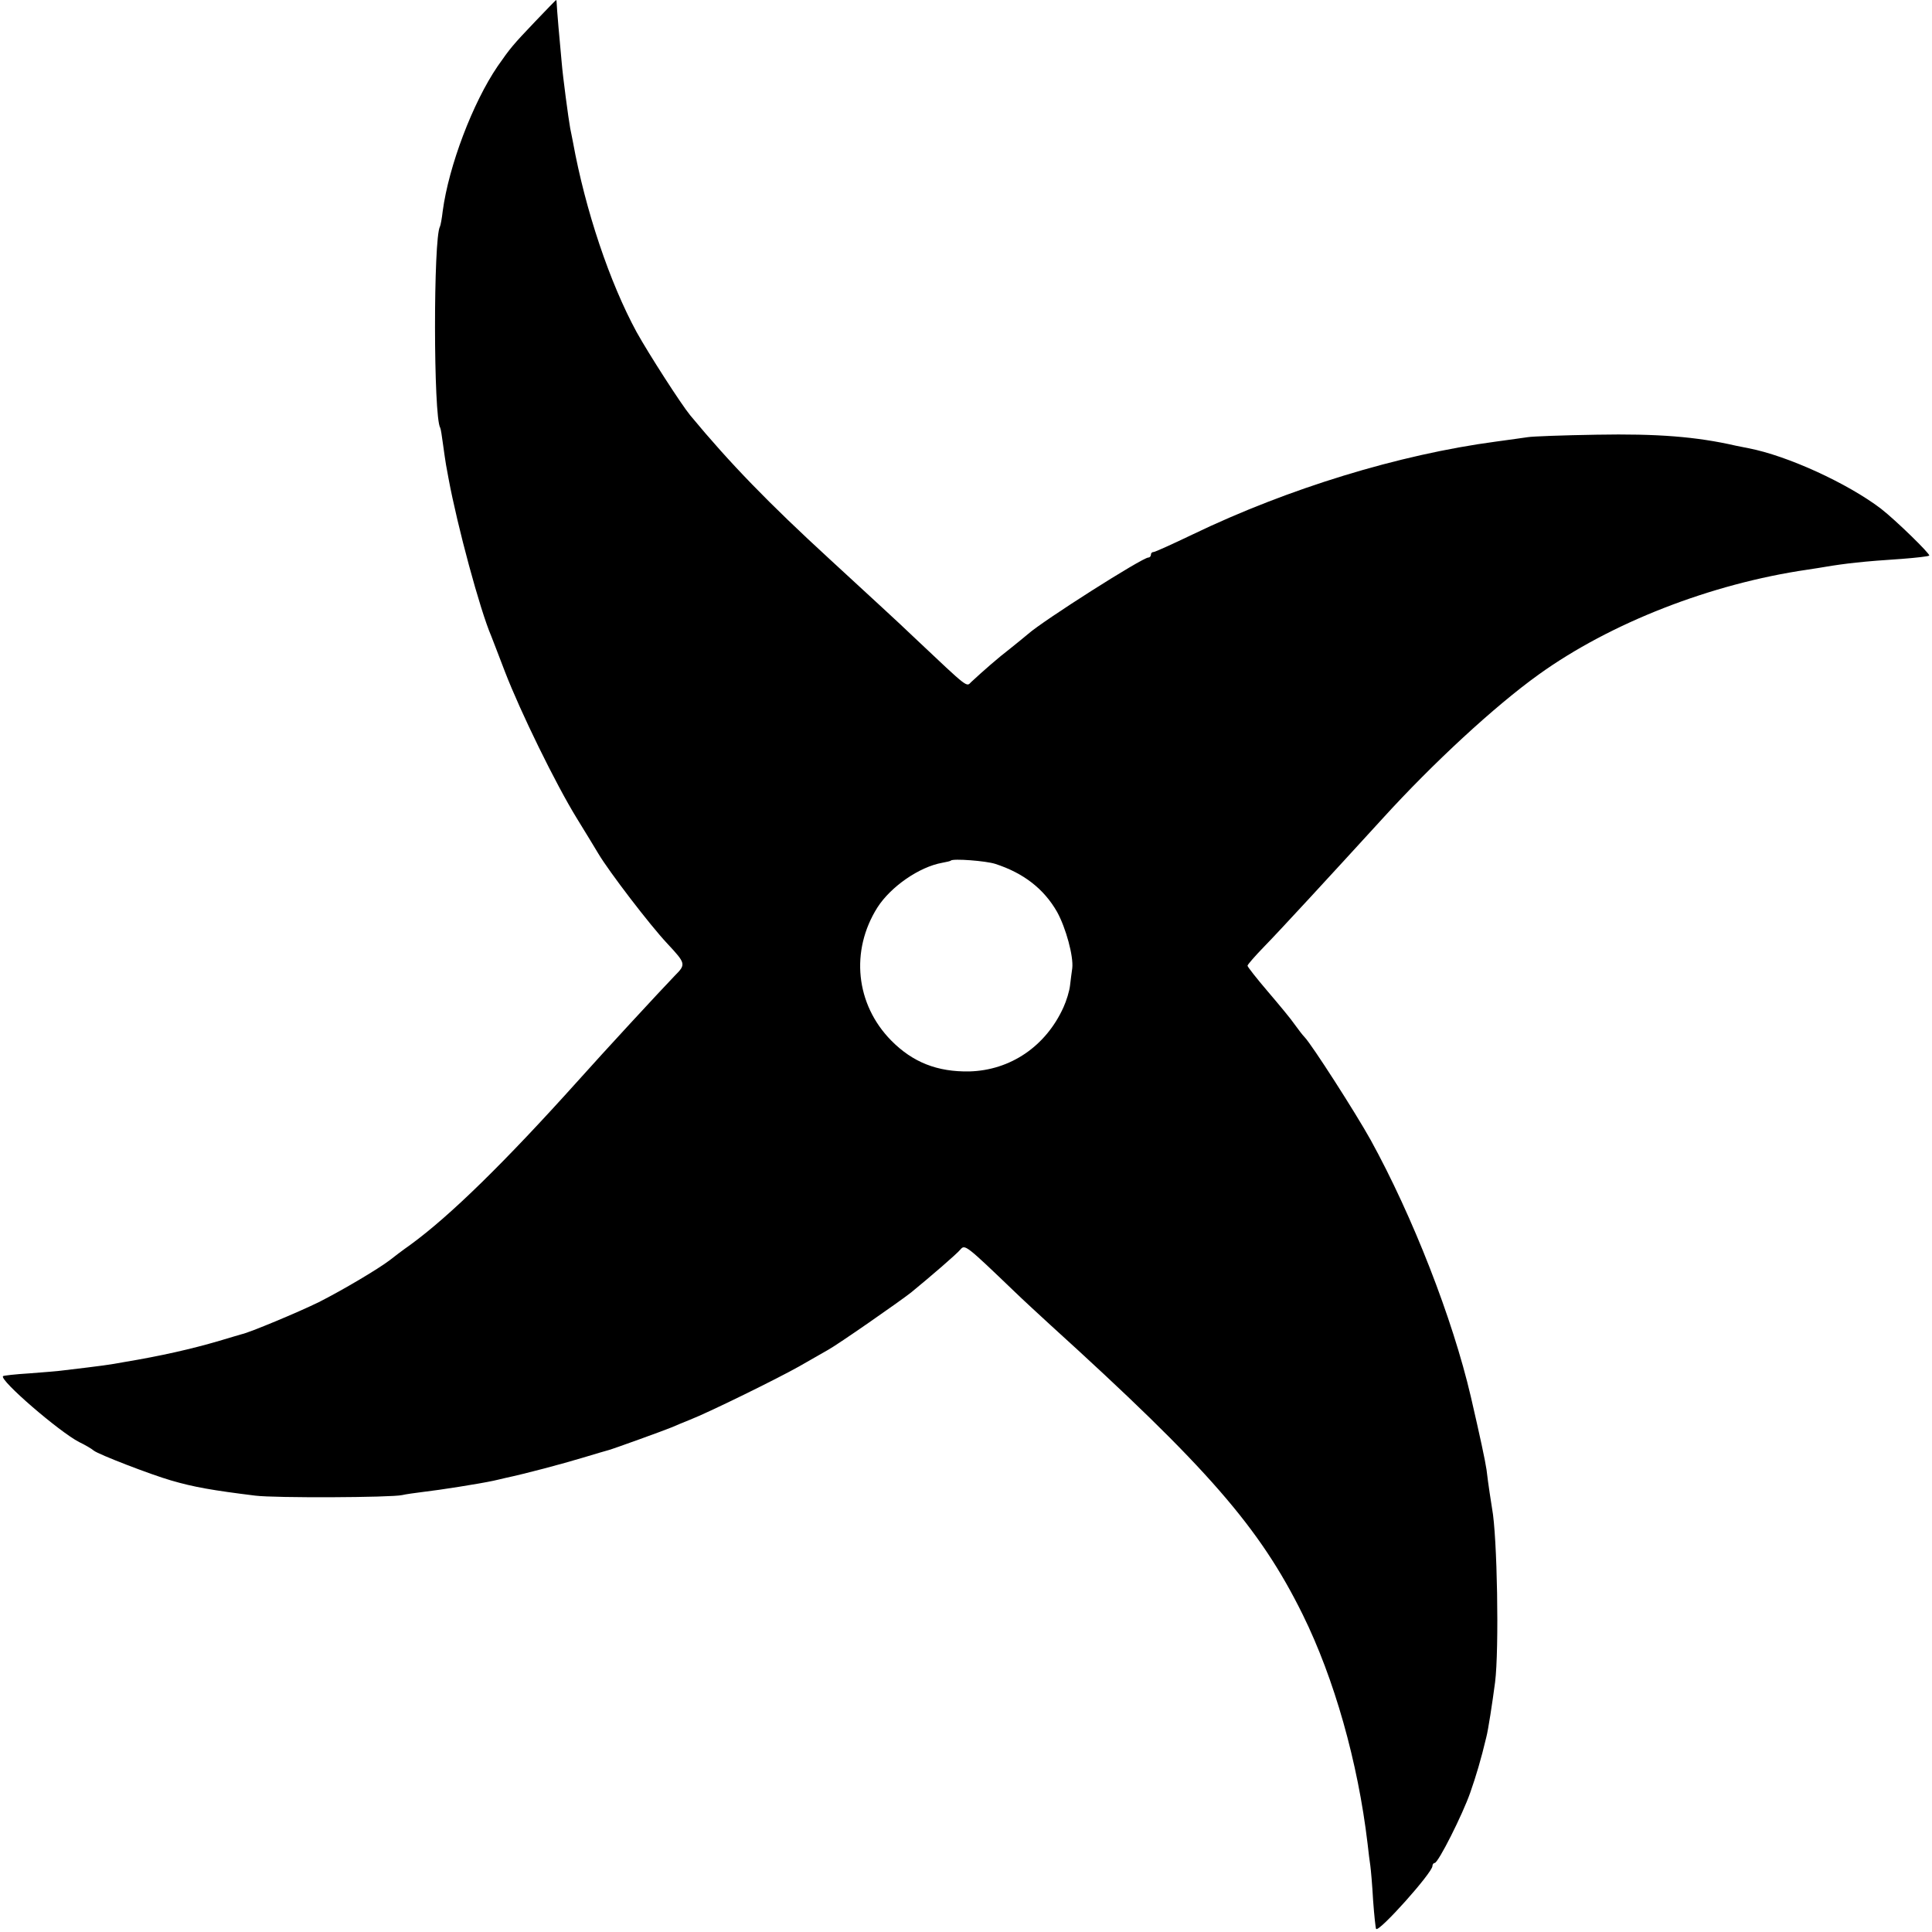 <svg version="1" xmlns="http://www.w3.org/2000/svg" width="933.333" height="933.333" viewBox="0 0 700 700"><path d="M193.9 7.8c-8.1 8.5-9 9.6-13.6 16.2-9 13.2-17.7 36.1-19.9 52.5-.3 2.7-.8 5.3-1 5.6-2.4 4.1-2.4 68.9.1 72.9.2.3.6 2.9 1 5.9.4 3 .9 6.3 1.1 7.5.2 1.2.6 3.3.9 4.9 3.2 17.3 11.4 47.7 15.5 57.2.4 1.1 2.7 6.9 5 13 5.6 14.5 18.3 40.5 26 53 3.4 5.5 6.9 11.3 7.8 12.8 3.8 6.4 18.6 25.8 25 32.6 6.7 7.2 6.8 7.5 2.7 11.6-5.3 5.5-25.9 27.8-35 38-26.6 29.6-46.4 49-60.8 59.5-2.7 1.9-6 4.4-7.5 5.6-4.2 3.2-17 10.8-25.7 15.2-7.3 3.6-25.3 11.1-27.9 11.6-.6.2-4.2 1.2-8.1 2.4-10.2 3-21.3 5.5-34.5 7.7-5.4 1-7.6 1.3-21.9 3-1.9.3-7.5.7-12.5 1.1-5 .3-9.3.8-9.5 1-1.4 1.4 20.4 20.2 27.6 23.9 2.1 1 4.5 2.4 5.3 3.1 1.8 1.4 20.4 8.6 28 10.8 8.2 2.4 15.1 3.6 30.5 5.5 7.2.9 49.2.7 53.2-.2 1.2-.3 4.8-.8 8-1.2 5.4-.6 20-2.9 25.1-4 1.2-.3 3.2-.7 4.3-1 7.5-1.6 20.6-5.1 27.9-7.3 4.7-1.4 9-2.7 9.5-2.8 1.3-.3 20.4-7.2 23-8.3 1.1-.5 4-1.7 6.5-2.7 6.9-2.7 31.7-14.9 39.5-19.3 3.9-2.2 8.6-4.9 10.5-6 3.5-1.9 25.9-17.5 30.1-20.8 7.2-5.9 16.6-14 17.9-15.6 1.6-1.9 2.1-1.5 19.5 15.2 3.3 3.2 9.2 8.6 13 12.1 57.1 51.8 75.9 73.4 91.5 105 11.4 23.1 20 53.4 23.5 83 .3 3 .8 6.6 1 8 .2 1.4.7 7 1 12.5.4 5.5.9 10.2 1.1 10.4 1.1 1.2 20.4-20.4 20.4-22.8 0-.6.4-1.1.8-1.1 1.3 0 10.1-17.5 12.9-25.5 2.1-6 3.9-12 5.8-20 .7-2.6 2.2-12.4 3.2-20 1.5-11.9.8-53-1.1-63-.3-1.8-1.4-8.8-2-14-.5-3.4-2.3-11.8-5.7-26.5-6.6-28.3-21.1-65.4-36.3-93-5.5-9.9-21.3-34.5-23.9-37.2-.7-.7-2.3-2.8-3.6-4.6-1.2-1.8-5.6-7.1-9.7-11.9-4.1-4.8-7.4-9-7.4-9.4 0-.4 2.8-3.6 6.2-7.1 5.2-5.3 23.8-25.5 42.8-46.3 18.2-20 40.6-40.7 56.5-52.1 26-18.7 62.4-32.9 97.4-38 2.5-.4 5.3-.8 6.3-1 7.1-1.2 13.9-2 27.8-2.9 5.2-.4 9.7-.9 10-1.2.5-.5-12.1-12.8-17.5-17-12.1-9.2-33.9-19.2-48-21.9-1.1-.2-3.1-.6-4.5-.9-14.4-3.3-28.5-4.4-50.5-4-12.1.2-23.3.6-25 .9-1.6.2-6.8 1-11.5 1.6-35.2 4.7-75.3 17-109.8 33.6-7.3 3.5-13.7 6.4-14.2 6.4-.6 0-1 .4-1 1 0 .5-.4 1-.9 1-2.2 0-38.2 22.9-43.6 27.7-1.2 1-4.1 3.4-6.5 5.3-4.2 3.2-9.9 8.2-14.1 12.1-1.8 1.8-.7 2.7-20.1-15.6-2.9-2.8-8.5-8-12.3-11.5-3.9-3.6-12.5-11.5-19-17.5-21.9-20.1-36-34.6-50.4-52-3.3-4-15-22.2-19.4-30.1-9.8-18-18.6-44.2-23.1-68.9-.3-1.7-.8-3.9-1-5-.6-3.2-2.7-18.9-3.1-24-.6-6.1-1.8-20-1.8-21.3 0-.6-.1-1.2-.2-1.2s-3.5 3.5-7.6 7.8zM360.6 313c10.2 3.3 17.6 9 22.4 17.4 3.2 5.8 6 16.1 5.5 20.4-.2 1.5-.6 4.3-.8 6.2-.2 2-1.3 5.6-2.4 8-6.4 14.1-19.2 22.8-34.1 23.2-11.6.2-20.5-3.3-28.3-11.2-12.9-13.1-14.9-32.5-5-48.2 4.8-7.5 15.1-14.7 23.5-16.2 1.6-.3 3-.6 3.1-.8.8-.8 12.7.1 16.1 1.2z"/></svg>